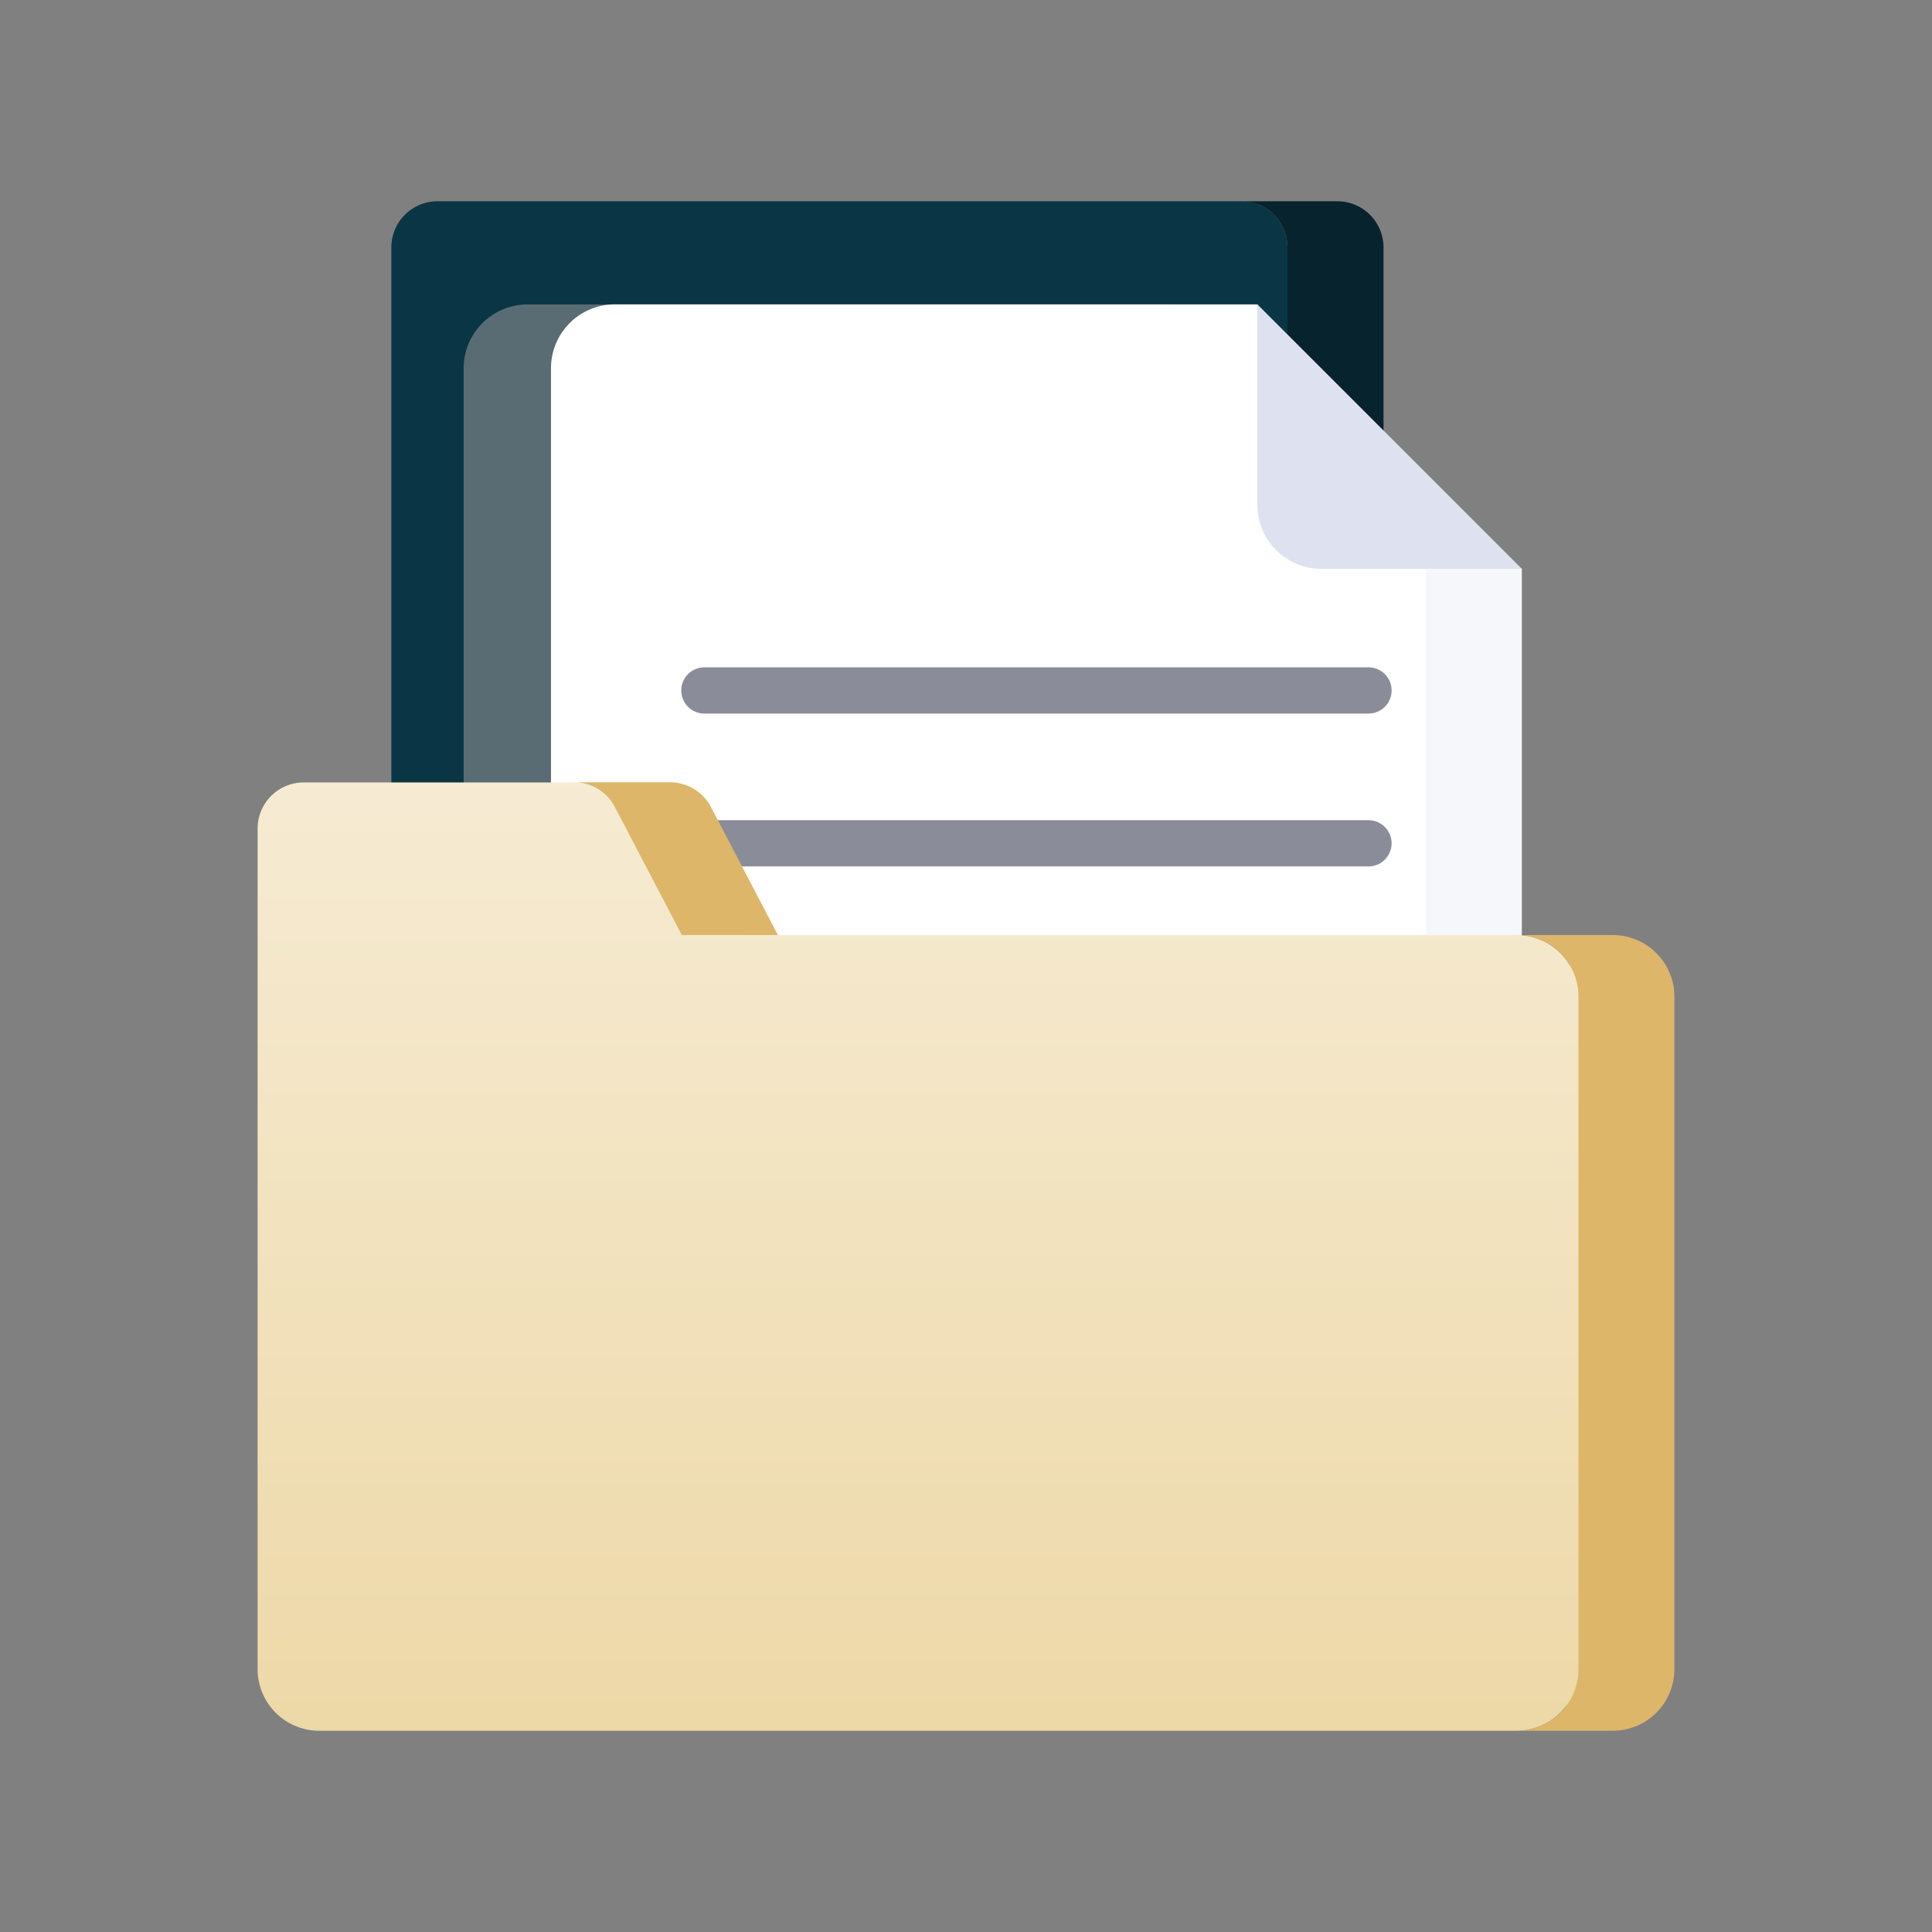 <svg id="vuesax_linear_security-user" data-name="vuesax/linear/security-user" xmlns="http://www.w3.org/2000/svg" xmlns:xlink="http://www.w3.org/1999/xlink" width="48" height="48" viewBox="0 0 48 48">
  <rect x="0" y="0" width="48" height="48" fill="#808080" stroke="none"/>
  <defs>
    <clipPath id="clip-path">
      <rect id="Rectangle_27833" data-name="Rectangle 27833" width="38" height="38" fill="#dee2f0"/>
    </clipPath>
    <linearGradient id="linear-gradient" x1="0.5" x2="0.5" y2="1" gradientUnits="objectBoundingBox">
      <stop offset="0" stop-color="#f6ebd3"/>
      <stop offset="1" stop-color="#edd8a7"/>
    </linearGradient>
  </defs>
  <g id="security-user">
    <path id="Vector" d="M0,0H48V48H0Z" fill="none" opacity="0"/>
  </g>
  <g id="Mask_Group_5" data-name="Mask Group 5" transform="translate(5 5)" clip-path="url(#clip-path)">
    <g id="folder" transform="translate(1.397 0)">
      <g id="Group_23355" data-name="Group 23355" transform="translate(3.326 0)">
        <path id="Path_7260" data-name="Path 7260" d="M28.7,1.148H26.986A1.148,1.148,0,0,0,25.838,0H5.871A1.148,1.148,0,0,0,4.723,1.148V31.659a1.148,1.148,0,0,0,1.148,1.148c21.766,0,20.069.067,20.444-.1a1.151,1.151,0,0,0,.615-.69H28.7c0-.22,0-30.434,0-30.864Z" transform="translate(-4.723)" fill="#0a3544"/>
      </g>
      <path id="Path_7261" data-name="Path 7261" d="M28.224,0H25.838a1.148,1.148,0,0,1,1.148,1.148V31.659a1.148,1.148,0,0,1-1.148,1.148h2.387a1.148,1.148,0,0,0,1.148-1.148V1.148A1.148,1.148,0,0,0,28.224,0Z" transform="translate(-1.397 0)" fill="#07242e"/>
      <path id="Path_7262" data-name="Path 7262" d="M29.373,7.864l-5.3-5.3H8.106A1.587,1.587,0,0,0,6.519,4.149V32.522a1.59,1.59,0,0,0,.027.285H28.224a1.148,1.148,0,0,0,1.148-1.148Z" transform="translate(-1.397 0)" fill="#596c73"/>
      <path id="Path_7263" data-name="Path 7263" d="M31.253,8.16,28.562,6.48,26.239,2.562H10.275A1.587,1.587,0,0,0,8.689,4.149V32.522a1.587,1.587,0,0,0,1.587,1.587H31.222l.031,0Z" transform="translate(-1.397 0)" fill="#fff"/>
      <path id="Path_7264" data-name="Path 7264" d="M32.809,9.132l-2.386-1.49V32.522a1.587,1.587,0,0,1-1.587,1.587h2.387a1.587,1.587,0,0,0,1.587-1.587V9.132Z" transform="translate(-1.397 0)" fill="#f5f7fa"/>
      <path id="Path_7265" data-name="Path 7265" d="M27.826,9.132h4.983l-6.57-6.57V7.545A1.587,1.587,0,0,0,27.826,9.132Z" transform="translate(-1.397 0)" fill="#dee2f0"/>
      <g id="Group_23358" data-name="Group 23358" transform="translate(10.526 11.58)">
        <g id="Group_23356" data-name="Group 23356">
          <path id="Path_7266" data-name="Path 7266" d="M29,12.728H12.5a.574.574,0,1,1,0-1.148H29a.574.574,0,1,1,0,1.148Z" transform="translate(-11.923 -11.58)" fill="#8a8c99"/>
        </g>
        <g id="Group_23357" data-name="Group 23357" transform="translate(0 3.798)">
          <path id="Path_7267" data-name="Path 7267" d="M29,16.525H12.5a.574.574,0,1,1,0-1.148H29a.574.574,0,1,1,0,1.148Z" transform="translate(-11.923 -15.377)" fill="#8a8c99"/>
        </g>
      </g>
      <path id="Path_7268" data-name="Path 7268" d="M35.256,19H34.012a1.535,1.535,0,0,0-1.326-.769H13.416L11.4,14.9H10.179a1.148,1.148,0,0,0-.919-.461H2.545A1.148,1.148,0,0,0,1.4,15.584V36.469A1.531,1.531,0,0,0,2.927,38H32.686a1.534,1.534,0,0,0,.737-.191h0a1.538,1.538,0,0,0,.49-.431h1.339V19Z" transform="translate(-1.397 0)" fill="url(#linear-gradient)"/>
      <g id="Group_23359" data-name="Group 23359" transform="translate(7.863 14.436)">
        <path id="Path_7269" data-name="Path 7269" d="M10.277,15.052l1.663,3.179h2.387l-1.663-3.179a1.148,1.148,0,0,0-1.017-.616H9.26A1.148,1.148,0,0,1,10.277,15.052Z" transform="translate(-9.26 -14.436)" fill="#ddb669"/>
        <path id="Path_7270" data-name="Path 7270" d="M35.073,18.231H32.686a1.531,1.531,0,0,1,1.531,1.531V36.469A1.531,1.531,0,0,1,32.686,38h2.386A1.531,1.531,0,0,0,36.6,36.469V19.761A1.531,1.531,0,0,0,35.073,18.231Z" transform="translate(-9.26 -14.436)" fill="#ddb669"/>
      </g>
    </g>
  </g>
</svg>
